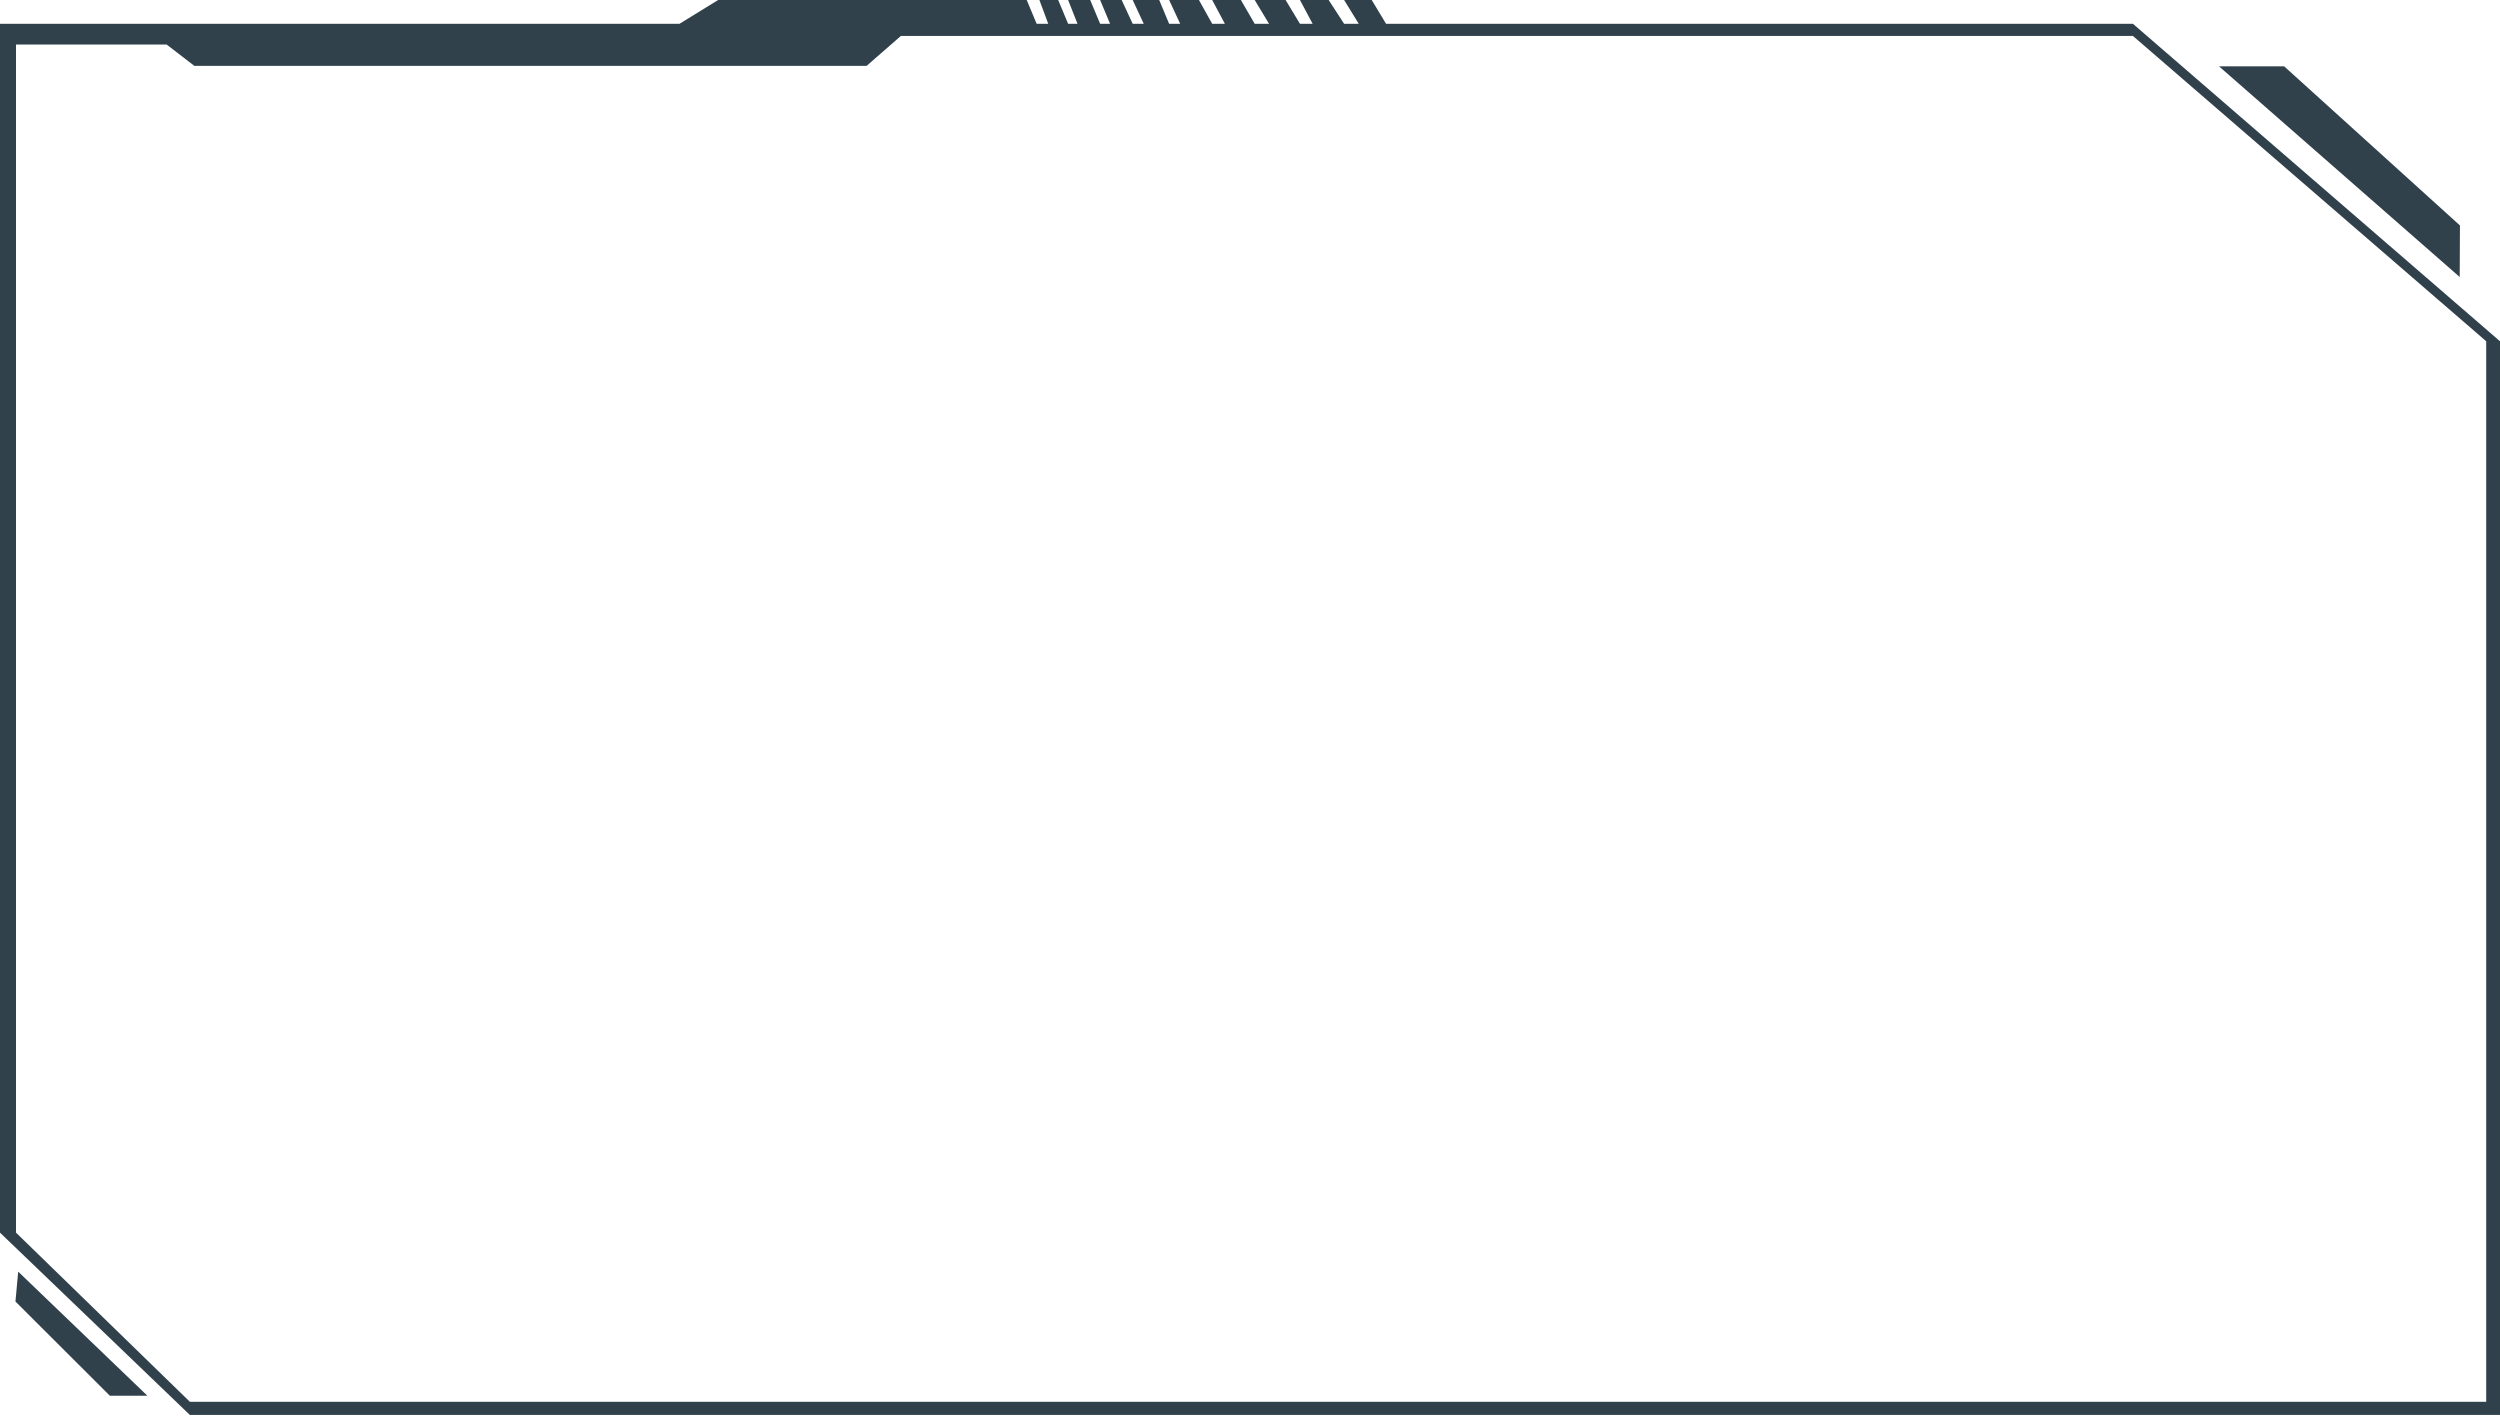 <svg width="1586" height="898" viewBox="0 0 1586 898" fill="none" xmlns="http://www.w3.org/2000/svg">
<path d="M11.543 806.731L9.803 825.687L69.685 885.445H93.498L11.543 806.731Z" fill="#30414C"/>
<path d="M1560.44 175.739L1560.59 143.025L1449.08 42.087H1407.75L1560.44 175.739Z" fill="#30414C"/>
<path d="M1586 897.653L120.465 897.653L0 781.993L0 15.1L431.081 15.1L455.594 0L651.349 0L657.652 15.1H665.006L659.403 0L671.31 0L677.613 15.1L683.566 15.1L677.613 0L691.621 0L697.924 15.1L704.227 15.1L697.924 0L711.581 0L718.585 15.1L725.589 15.1L718.585 0L735.394 0L741.698 15.1L748.701 15.1L741.698 0L760.608 0L769.012 15.1H777.066L769.012 0L787.222 0L795.977 15.1L805.081 15.1L795.977 0L815.587 0L824.692 15.1H832.746L824.692 0L842.902 0L852.707 15.1L861.987 15.1L852.707 0L870.216 0L879.321 15.1L1353.13 15.1L1586 216.502L1586 897.653ZM120.465 889.3L1577.25 889.3L1577.25 216.502L1353.13 22.811L571.506 22.811L549.795 41.766L123.266 41.766L105.757 28.273L10.155 28.273L10.155 781.993L120.465 889.3Z" fill="#30414C"/>
</svg>
